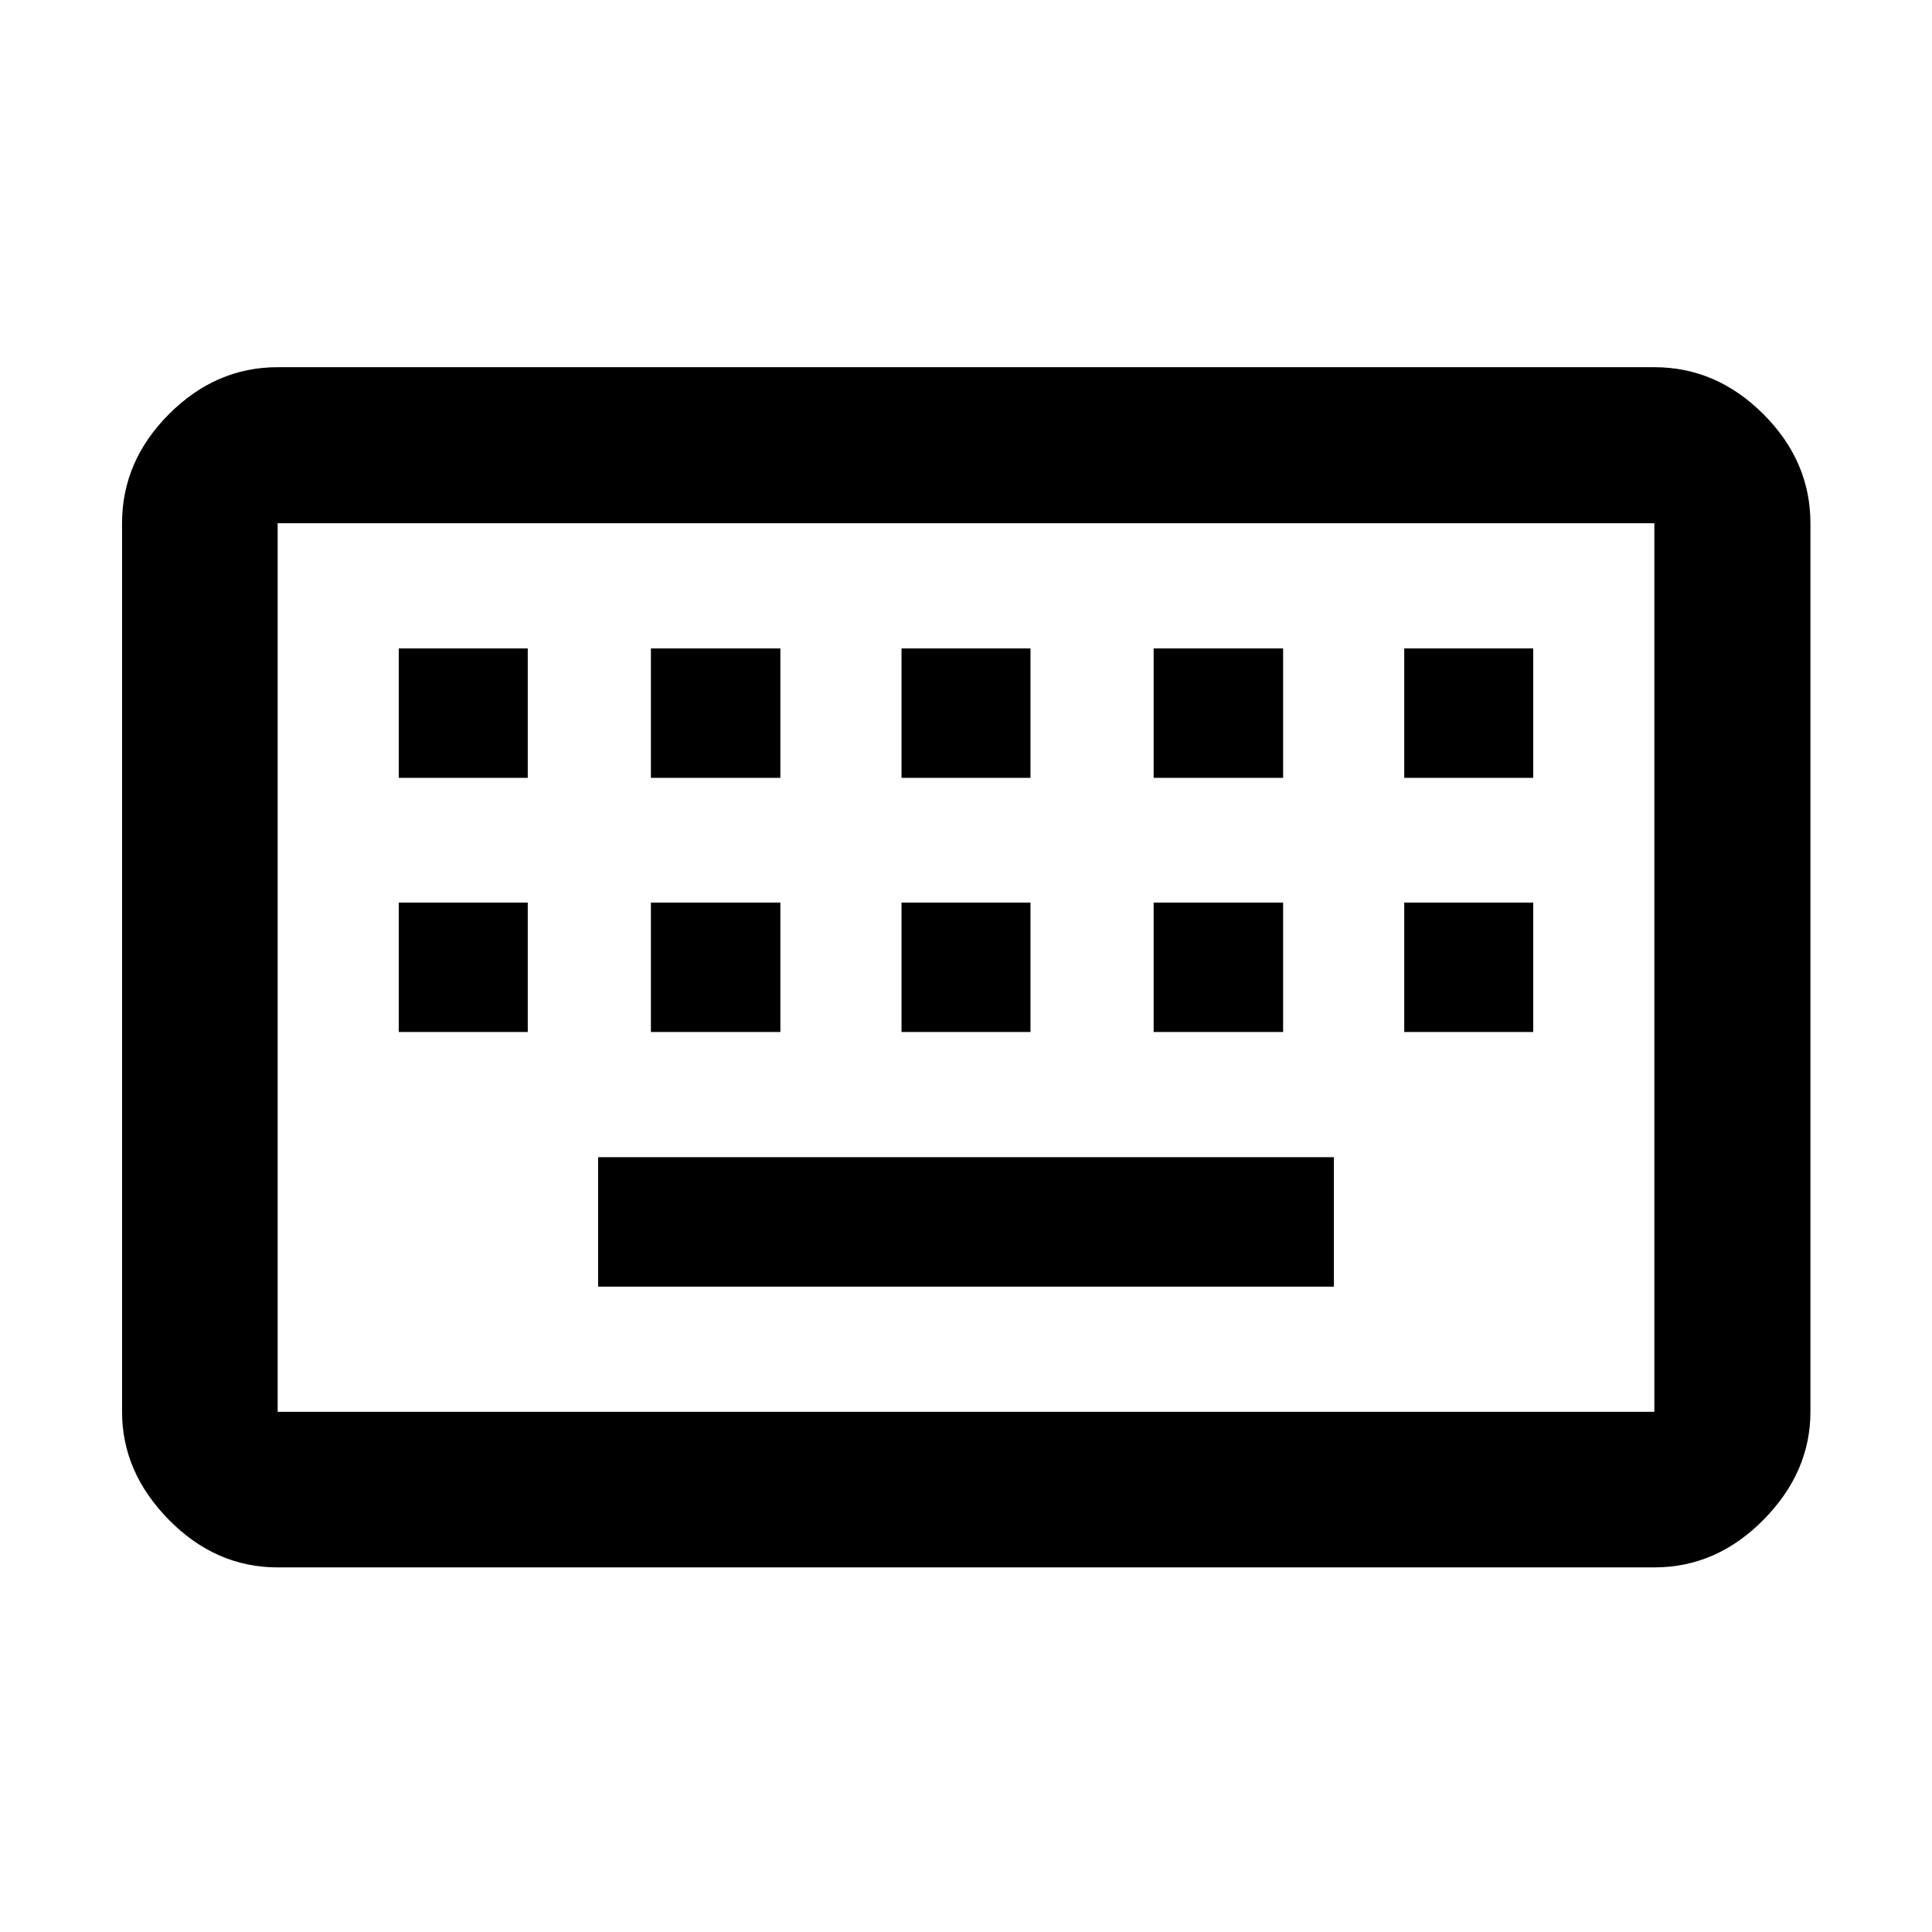<svg xmlns="http://www.w3.org/2000/svg" height="48" viewBox="0 -960 960 960" width="48"><path d="M137.96-181.17q-30.75 0-54.03-23.63t-23.28-53.68V-700q0-30.84 23.28-54.19 23.28-23.35 54.03-23.35h684.08q30.85 0 54.2 23.35T899.59-700v441.52q0 30.05-23.35 53.68t-54.2 23.63H137.96Zm0-77.31h684.08V-700H137.96v441.52Zm159.24-62.19h365.6V-385H297.2v64.33ZM198.15-447.2h64.09v-64.32h-64.09v64.32Zm125.28 0h64.33v-64.32h-64.33v64.32Zm124.53 0h64.08v-64.32h-64.08v64.32Zm125.28 0h64.33v-64.32h-64.33v64.32Zm124.52 0h64.09v-64.32h-64.09v64.32ZM198.15-573.48h64.09v-64.32h-64.09v64.32Zm125.28 0h64.33v-64.32h-64.33v64.32Zm124.53 0h64.08v-64.32h-64.08v64.32Zm125.28 0h64.33v-64.32h-64.33v64.32Zm124.52 0h64.09v-64.32h-64.09v64.32Zm-559.8 315V-700v441.52Z"/></svg>